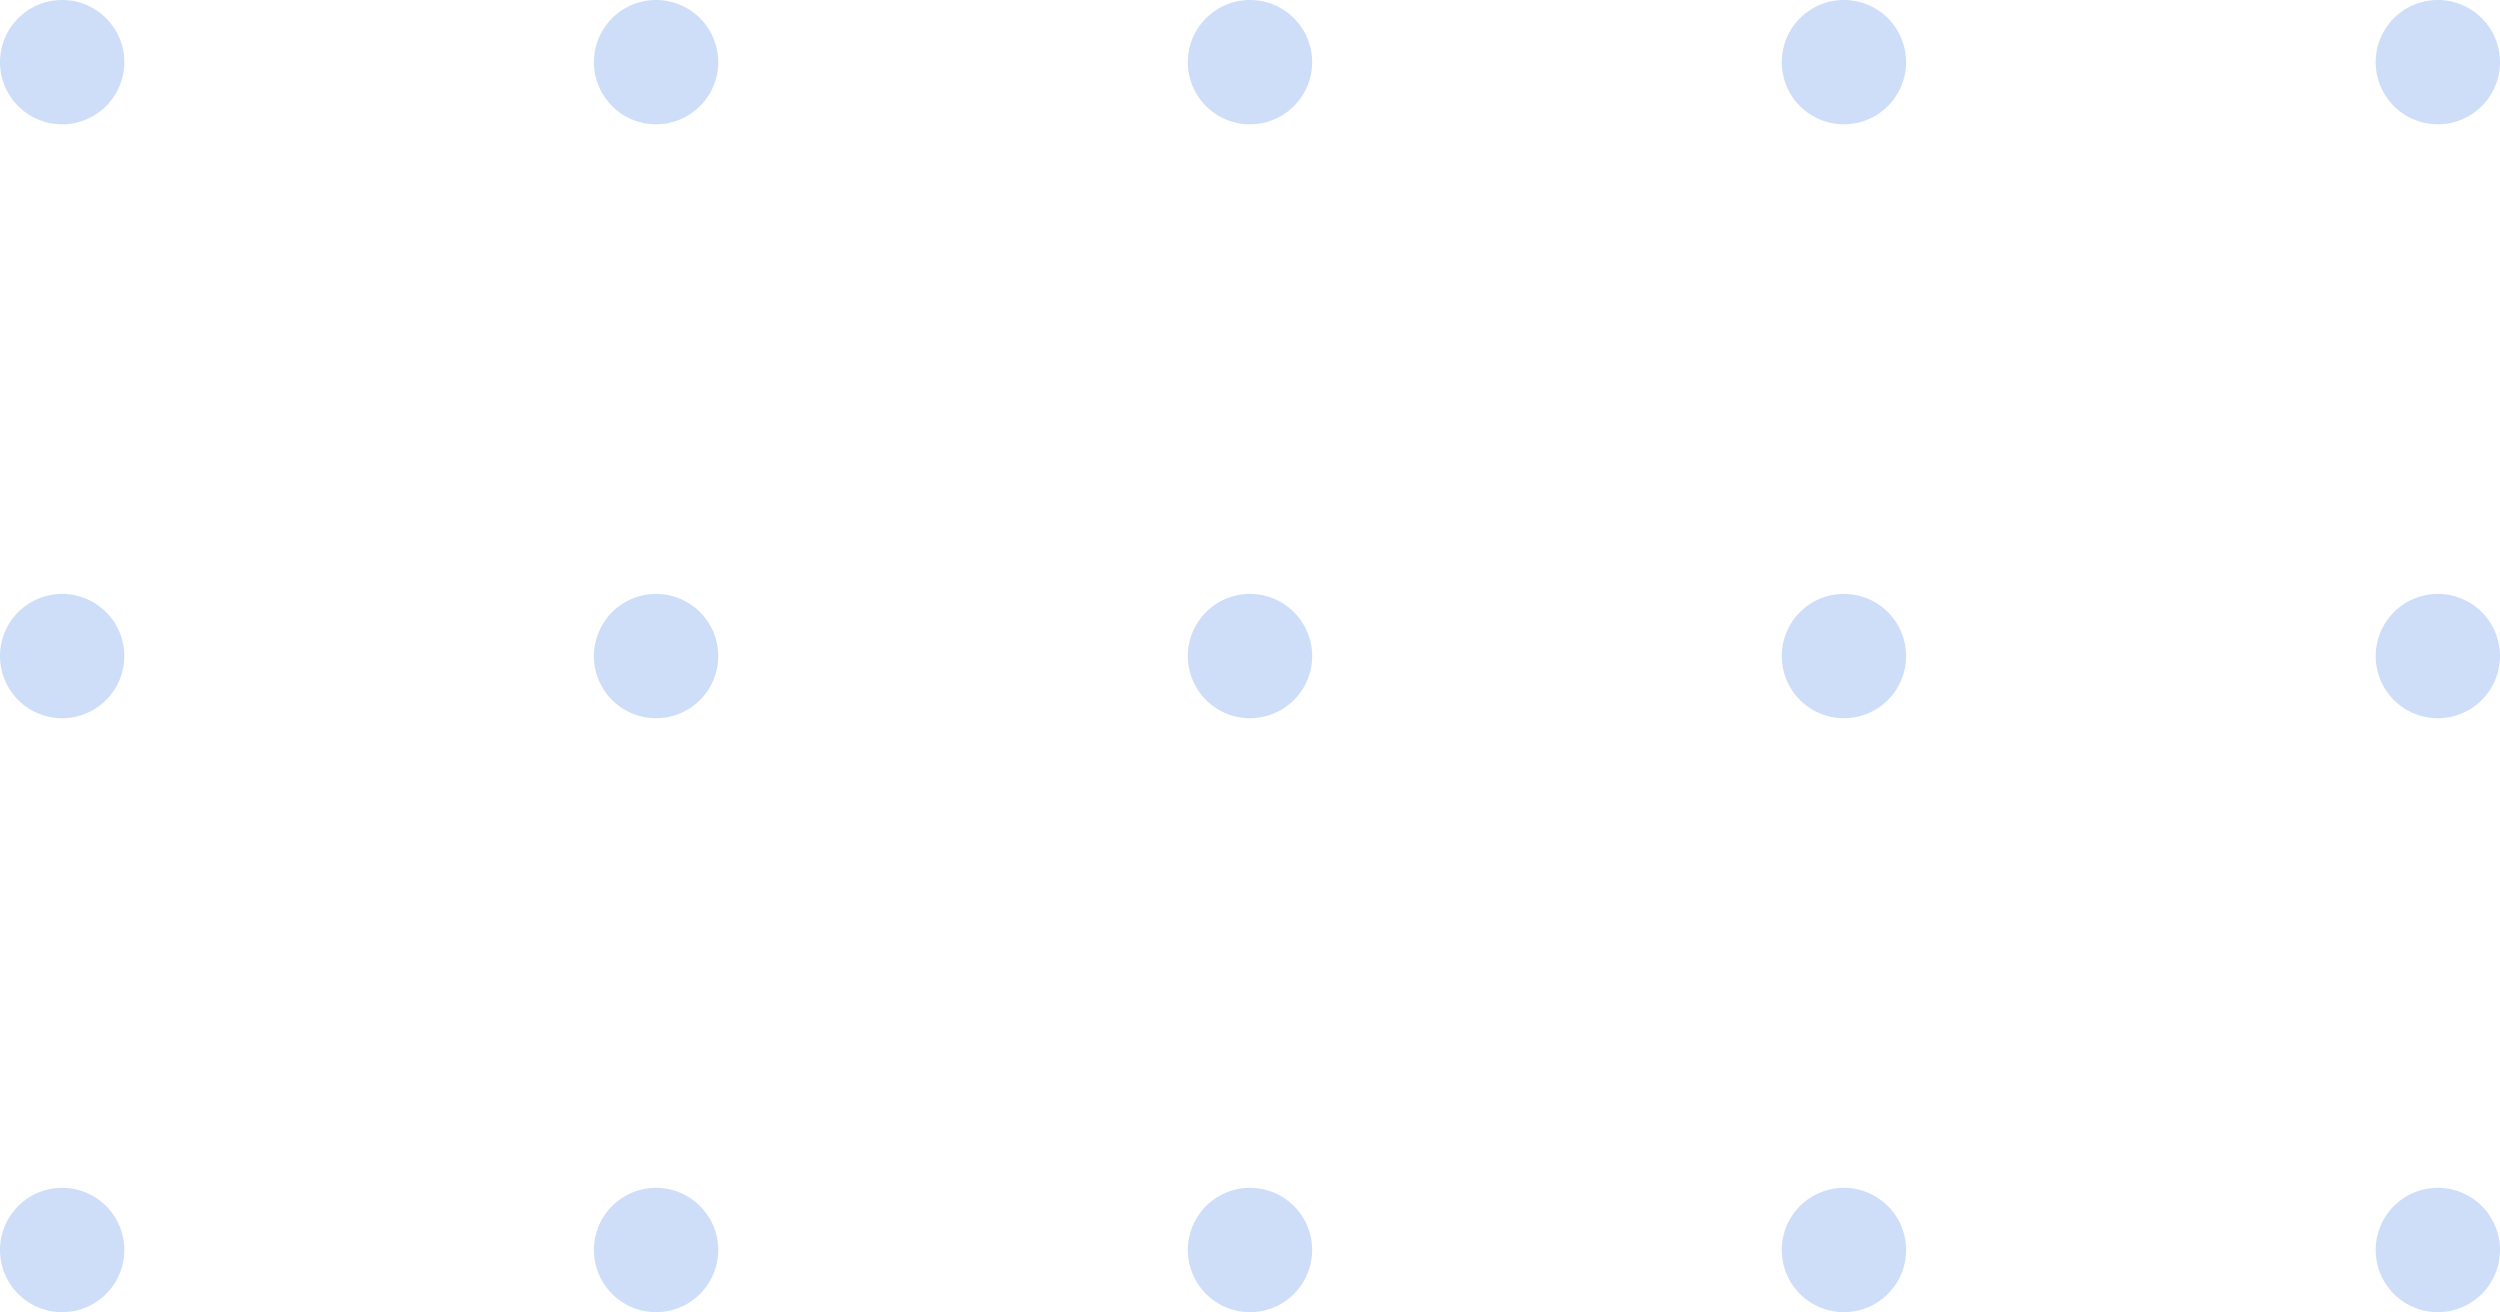 <svg xmlns="http://www.w3.org/2000/svg" width="181" height="95">
  <path fill="#0c5ce5" d="M0 4.5a4.5 4.5 0 119 0 4.5 4.5 0 01-9 0zm43 0a4.5 4.5 0 119 0 4.5 4.5 0 01-9 0zm43 0a4.5 4.5 0 119 0 4.5 4.5 0 01-9 0zm43 0a4.5 4.5 0 119 0 4.5 4.5 0 01-9 0zm43 0a4.5 4.5 0 119 0 4.5 4.5 0 01-9 0zM0 47.5a4.5 4.5 0 119 0 4.5 4.5 0 01-9 0zm43 0a4.5 4.5 0 119 0 4.5 4.5 0 01-9 0zm43 0a4.5 4.5 0 119 0 4.5 4.5 0 01-9 0zm43 0a4.5 4.5 0 119 0 4.5 4.5 0 01-9 0zm43 0a4.5 4.5 0 119 0 4.5 4.5 0 01-9 0zM0 90.5a4.5 4.5 0 119 0 4.5 4.5 0 01-9 0zm43 0a4.5 4.5 0 119 0 4.5 4.5 0 01-9 0zm43 0a4.5 4.5 0 119 0 4.5 4.5 0 01-9 0zm43 0a4.5 4.5 0 119 0 4.5 4.5 0 01-9 0zm43 0a4.5 4.5 0 119 0 4.5 4.5 0 01-9 0z" opacity=".2"/>
</svg>
